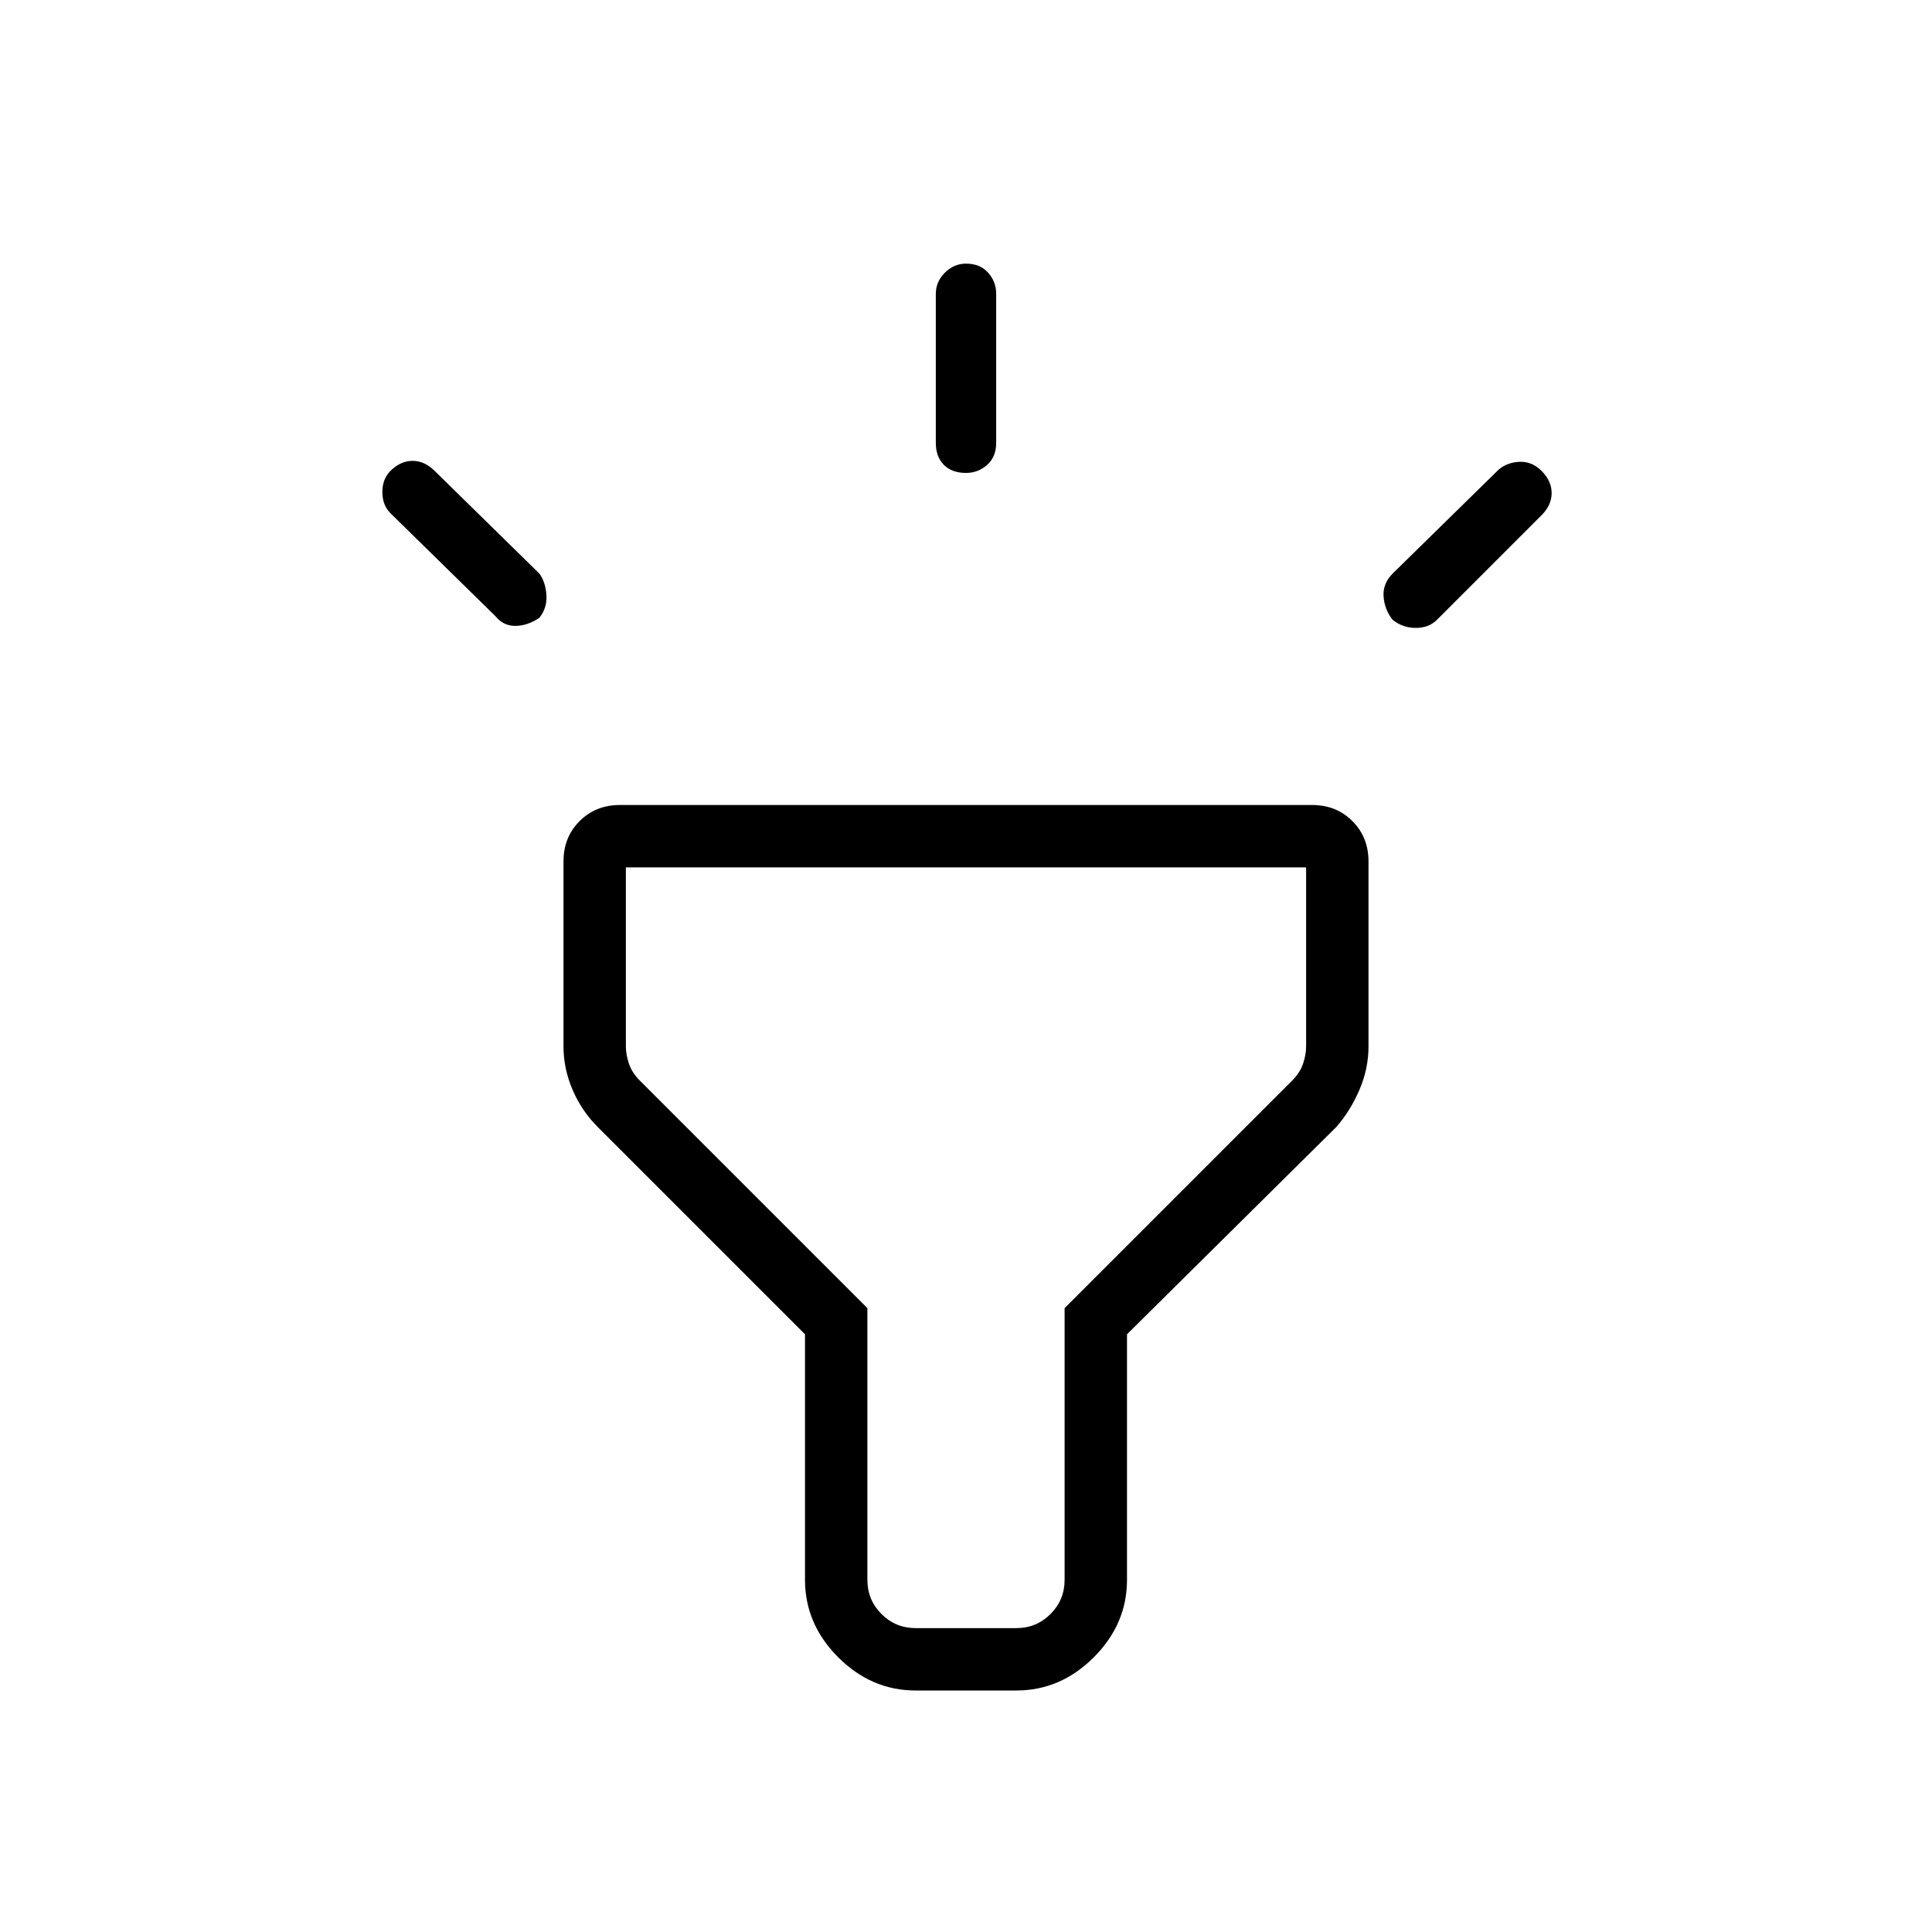 <svg xmlns="http://www.w3.org/2000/svg" height="48" width="48"><path d="m12.3 15.3-2.6-2.55q-.2-.2-.2-.525t.2-.525q.25-.25.55-.25.3 0 .55.25l2.6 2.55q.15.2.175.525.025.325-.175.575-.3.2-.6.2t-.5-.25ZM24 11.75q-.35 0-.55-.2-.2-.2-.2-.55V7.3q0-.3.225-.525.225-.225.525-.225.35 0 .55.225.2.225.2.525V11q0 .35-.225.55-.225.2-.525.2Zm10.6 3.65q-.2-.25-.225-.575-.025-.325.225-.575l2.6-2.55q.2-.2.525-.225.325-.025.575.225.25.25.25.55 0 .3-.25.55l-2.6 2.6q-.2.2-.525.2t-.575-.2ZM22.75 42q-1.1 0-1.925-.825T20 39.25v-6.1L14.85 28q-.4-.4-.625-.925Q14 26.55 14 26v-4.6q0-.6.4-1t1-.4h17.2q.6 0 1 .4t.4 1V26q0 .55-.225 1.075-.225.525-.575.925L28 33.15v6.1q0 1.1-.825 1.925T25.25 42Zm0-1.55h2.5q.5 0 .85-.35t.35-.85V32.5l5.65-5.65q.2-.2.275-.425.075-.225.075-.425v-4.45h-16.9V26q0 .2.075.425.075.225.275.425l5.65 5.65v6.75q0 .5.35.85t.85.35ZM24 31Z"/></svg>